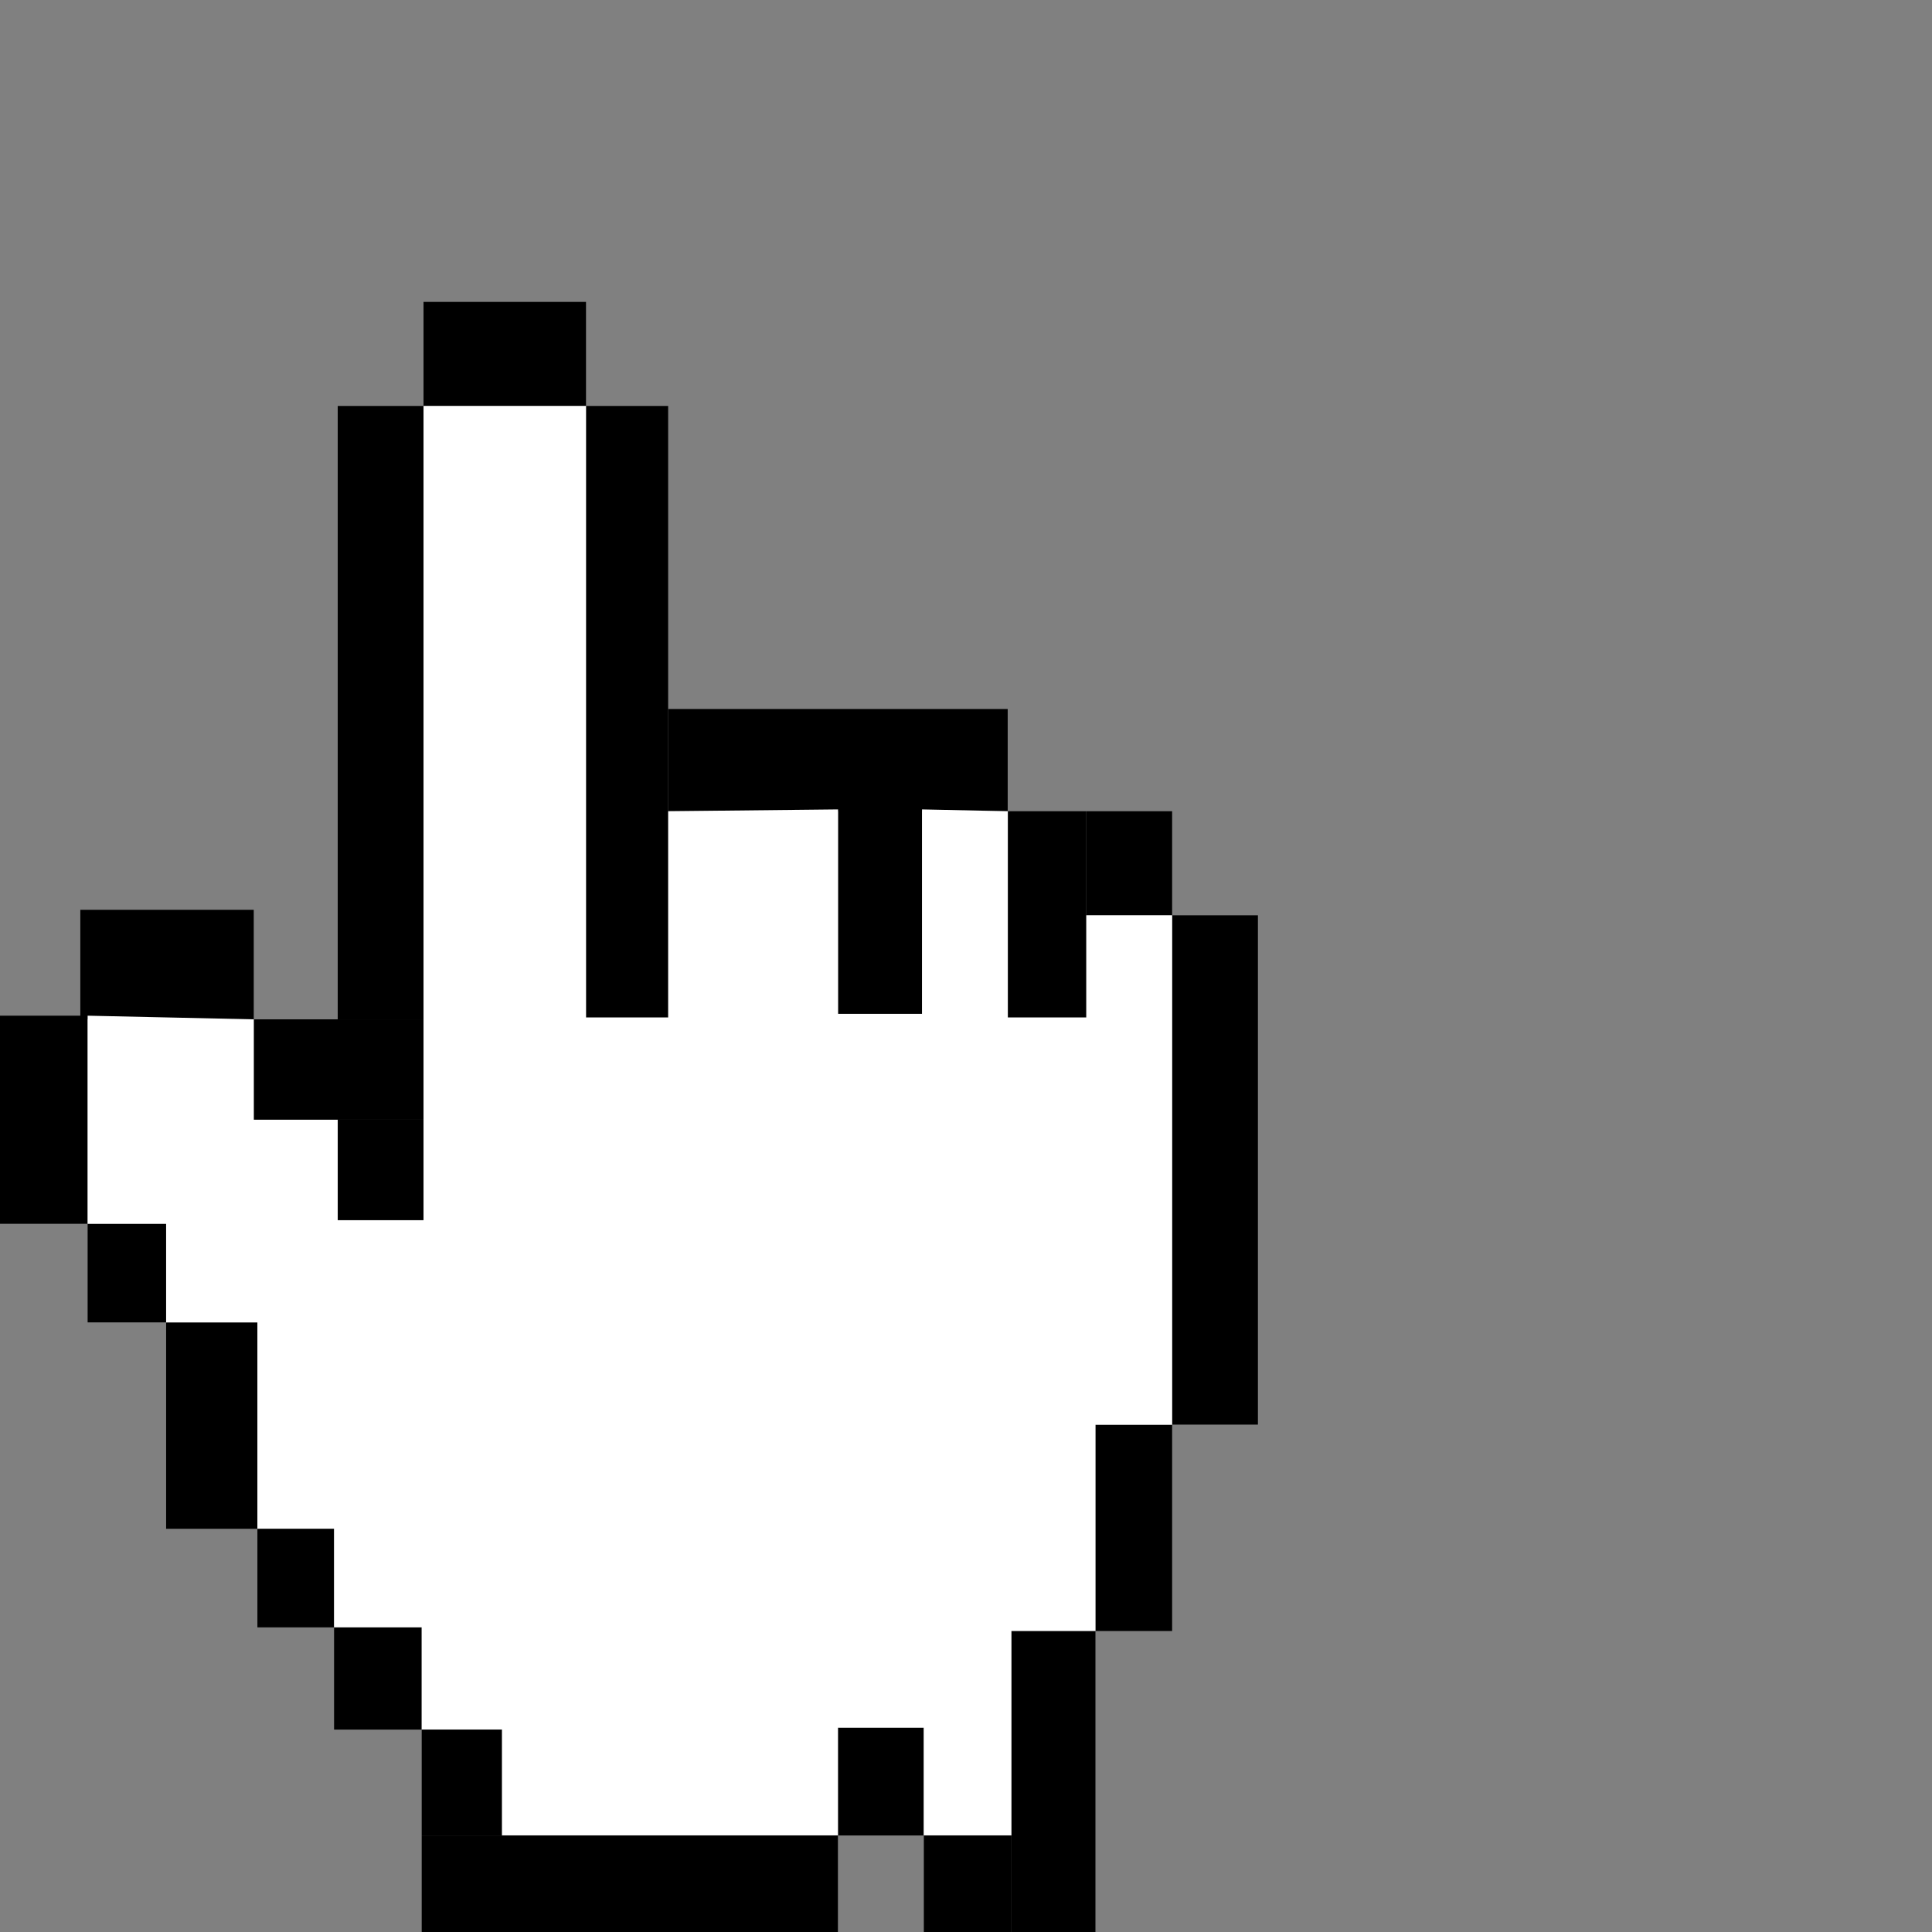 <?xml version="1.0" encoding="UTF-8" standalone="no"?>
<svg
   xmlns:dc="http://purl.org/dc/elements/1.1/"
   xmlns:cc="http://creativecommons.org/ns#"
   xmlns:rdf="http://www.w3.org/1999/02/22-rdf-syntax-ns#"
   xmlns:svg="http://www.w3.org/2000/svg"
   xmlns="http://www.w3.org/2000/svg"
   xmlns:sodipodi="http://sodipodi.sourceforge.net/DTD/sodipodi-0.dtd"
   xmlns:inkscape="http://www.inkscape.org/namespaces/inkscape"
   inkscape:export-ydpi="96"
   inkscape:export-xdpi="96"
   inkscape:export-filename="F:\Github\GMTK-2020\Assets\Art\CursorOpen.png"
   sodipodi:docname="CursorOpen.svg"
   inkscape:version="1.0 (4035a4fb49, 2020-05-01)"
   id="svg8"
   version="1.1"
   viewBox="0 0 16.933 16.933"
   height="64"
   width="64">
  <rect x="0" y="0" width="16.933" height="16.933" fill="#808080" stroke="none"/>
  <defs
     id="defs2" />
  <sodipodi:namedview
     inkscape:window-maximized="1"
     inkscape:window-y="-8"
     inkscape:window-x="1912"
     inkscape:window-height="1027"
     inkscape:window-width="1920"
     units="px"
     inkscape:pagecheckerboard="true"
     showgrid="false"
     inkscape:document-rotation="0"
     inkscape:current-layer="layer1"
     inkscape:document-units="px"
     inkscape:cy="31.521466"
     inkscape:cx="52.370799"
     inkscape:zoom="11.2"
     inkscape:pageshadow="2"
     inkscape:pageopacity="0.0"
     borderopacity="1.0"
     bordercolor="#666666"
     pagecolor="#ffffff"
     id="base" />
  <g
     id="layer1"
     inkscape:groupmode="layer"
     inkscape:label="Layer 1">
    <rect
       y="7.974"
       x="0.704"
       height="0.96"
       width="1.52"
       id="rect864"
       style="fill:#000000;stroke:none;stroke-width:1.369;stroke-opacity:1" />
    <rect
       y="8.934"
       x="2.224"
       height="0.88"
       width="1.488"
       id="rect870"
       style="fill:#000000;stroke:none;stroke-width:1.369;stroke-opacity:1" />
    <rect
       y="9.814"
       x="2.96"
       height="0.88"
       width="0.752"
       id="rect872"
       style="fill:#000000;stroke:none;stroke-width:1.369;stroke-opacity:1" />
    <rect
       y="3.558"
       x="2.96"
       height="5.376"
       width="0.752"
       id="rect874"
       style="fill:#000000;stroke:none;stroke-width:1.369;stroke-opacity:1" />
    <rect
       y="2.646"
       x="3.712"
       height="0.912"
       width="1.424"
       id="rect876"
       style="fill:#000000;stroke:none;stroke-width:1.369;stroke-opacity:1" />
    <rect
       y="3.558"
       x="5.136"
       height="5.36"
       width="0.72"
       id="rect878"
       style="fill:#000000;stroke:none;stroke-width:1.369;stroke-opacity:1" />
    <rect
       y="6.214"
       x="5.856"
       height="0.896"
       width="2.976"
       id="rect880"
       style="fill:#000000;stroke:none;stroke-width:1.369;stroke-opacity:1" />
    <rect
       y="7.094"
       x="7.345"
       height="1.792"
       width="0.736"
       id="rect882"
       style="fill:#000000;stroke:none;stroke-width:1.369;stroke-opacity:1" />
    <rect
       y="7.11"
       x="8.833"
       height="1.808"
       width="0.688"
       id="rect884"
       style="fill:#000000;stroke:none;stroke-width:1.369;stroke-opacity:1" />
    <rect
       y="7.11"
       x="9.521"
       height="0.912"
       width="0.752"
       id="rect886"
       style="fill:#000000;stroke:none;stroke-width:1.369;stroke-opacity:1" />
    <rect
       y="8.022"
       x="10.273"
       height="4.464"
       width="0.752"
       id="rect888"
       style="fill:#000000;stroke:none;stroke-width:1.369;stroke-opacity:1" />
    <rect
       y="12.487"
       x="9.601"
       height="1.808"
       width="0.672"
       id="rect890"
       style="fill:#000000;stroke:none;stroke-width:1.369;stroke-opacity:1" />
    <rect
       y="14.295"
       x="8.865"
       height="2.704"
       width="0.736"
       id="rect892"
       style="fill:#000000;stroke:none;stroke-width:1.369;stroke-opacity:1" />
    <rect
       y="16.087"
       x="8.097"
       height="0.912"
       width="0.768"
       id="rect894"
       style="fill:#000000;stroke:none;stroke-width:1.369;stroke-opacity:1" />
    <rect
       y="15.143"
       x="7.345"
       height="0.944"
       width="0.752"
       id="rect896"
       style="fill:#000000;stroke:none;stroke-width:1.369;stroke-opacity:1" />
    <rect
       y="16.087"
       x="3.696"
       height="0.88"
       width="3.648"
       id="rect898"
       style="fill:#000000;stroke:none;stroke-width:1.369;stroke-opacity:1" />
    <rect
       y="15.159"
       x="3.696"
       height="0.928"
       width="0.704"
       id="rect900"
       style="fill:#000000;stroke:none;stroke-width:1.369;stroke-opacity:1" />
    <rect
       y="14.263"
       x="2.928"
       height="0.896"
       width="0.768"
       id="rect902"
       style="fill:#000000;stroke:none;stroke-width:1.369;stroke-opacity:1" />
    <rect
       y="13.399"
       x="2.256"
       height="0.864"
       width="0.672"
       id="rect904"
       style="fill:#000000;stroke:none;stroke-width:1.369;stroke-opacity:1" />
    <rect
       y="11.591"
       x="1.456"
       height="1.808"
       width="0.8"
       id="rect906"
       style="fill:#000000;stroke:none;stroke-width:1.369;stroke-opacity:1" />
    <rect
       y="10.726"
       x="0.768"
       height="0.864"
       width="0.688"
       id="rect908"
       style="fill:#000000;stroke:none;stroke-width:1.369;stroke-opacity:1" />
    <rect
       y="8.902"
       x="0"
       height="1.824"
       width="0.768"
       id="rect910"
       style="fill:#000000;stroke:none;stroke-width:1.369;stroke-opacity:1" />
    <path
       id="path918"
       d="M 0.768,8.902 V 10.726 H 1.456 v 0.864 h 0.8 v 1.808 H 2.928 v 0.864 h 0.768 v 0.896 h 0.704 v 0.928 h 2.944 v -0.944 h 0.752 v 0.944 h 0.768 l -9e-7,-1.792 H 9.601 V 12.487 H 10.273 V 8.022 H 9.521 V 8.918 H 8.833 V 7.11 L 8.081,7.094 v 1.792 h -0.736 v -1.792 l -1.488,0.016 V 8.918 H 5.136 V 3.558 H 3.712 l 1e-6,7.137 H 2.96 V 9.814 H 2.224 V 8.934 Z"
       style="fill:#ffffff;fill-opacity:1;stroke:none;stroke-width:0.127;stroke-linecap:butt;stroke-linejoin:miter;stroke-miterlimit:4;stroke-dasharray:none;stroke-opacity:1" />
  </g>
</svg>
